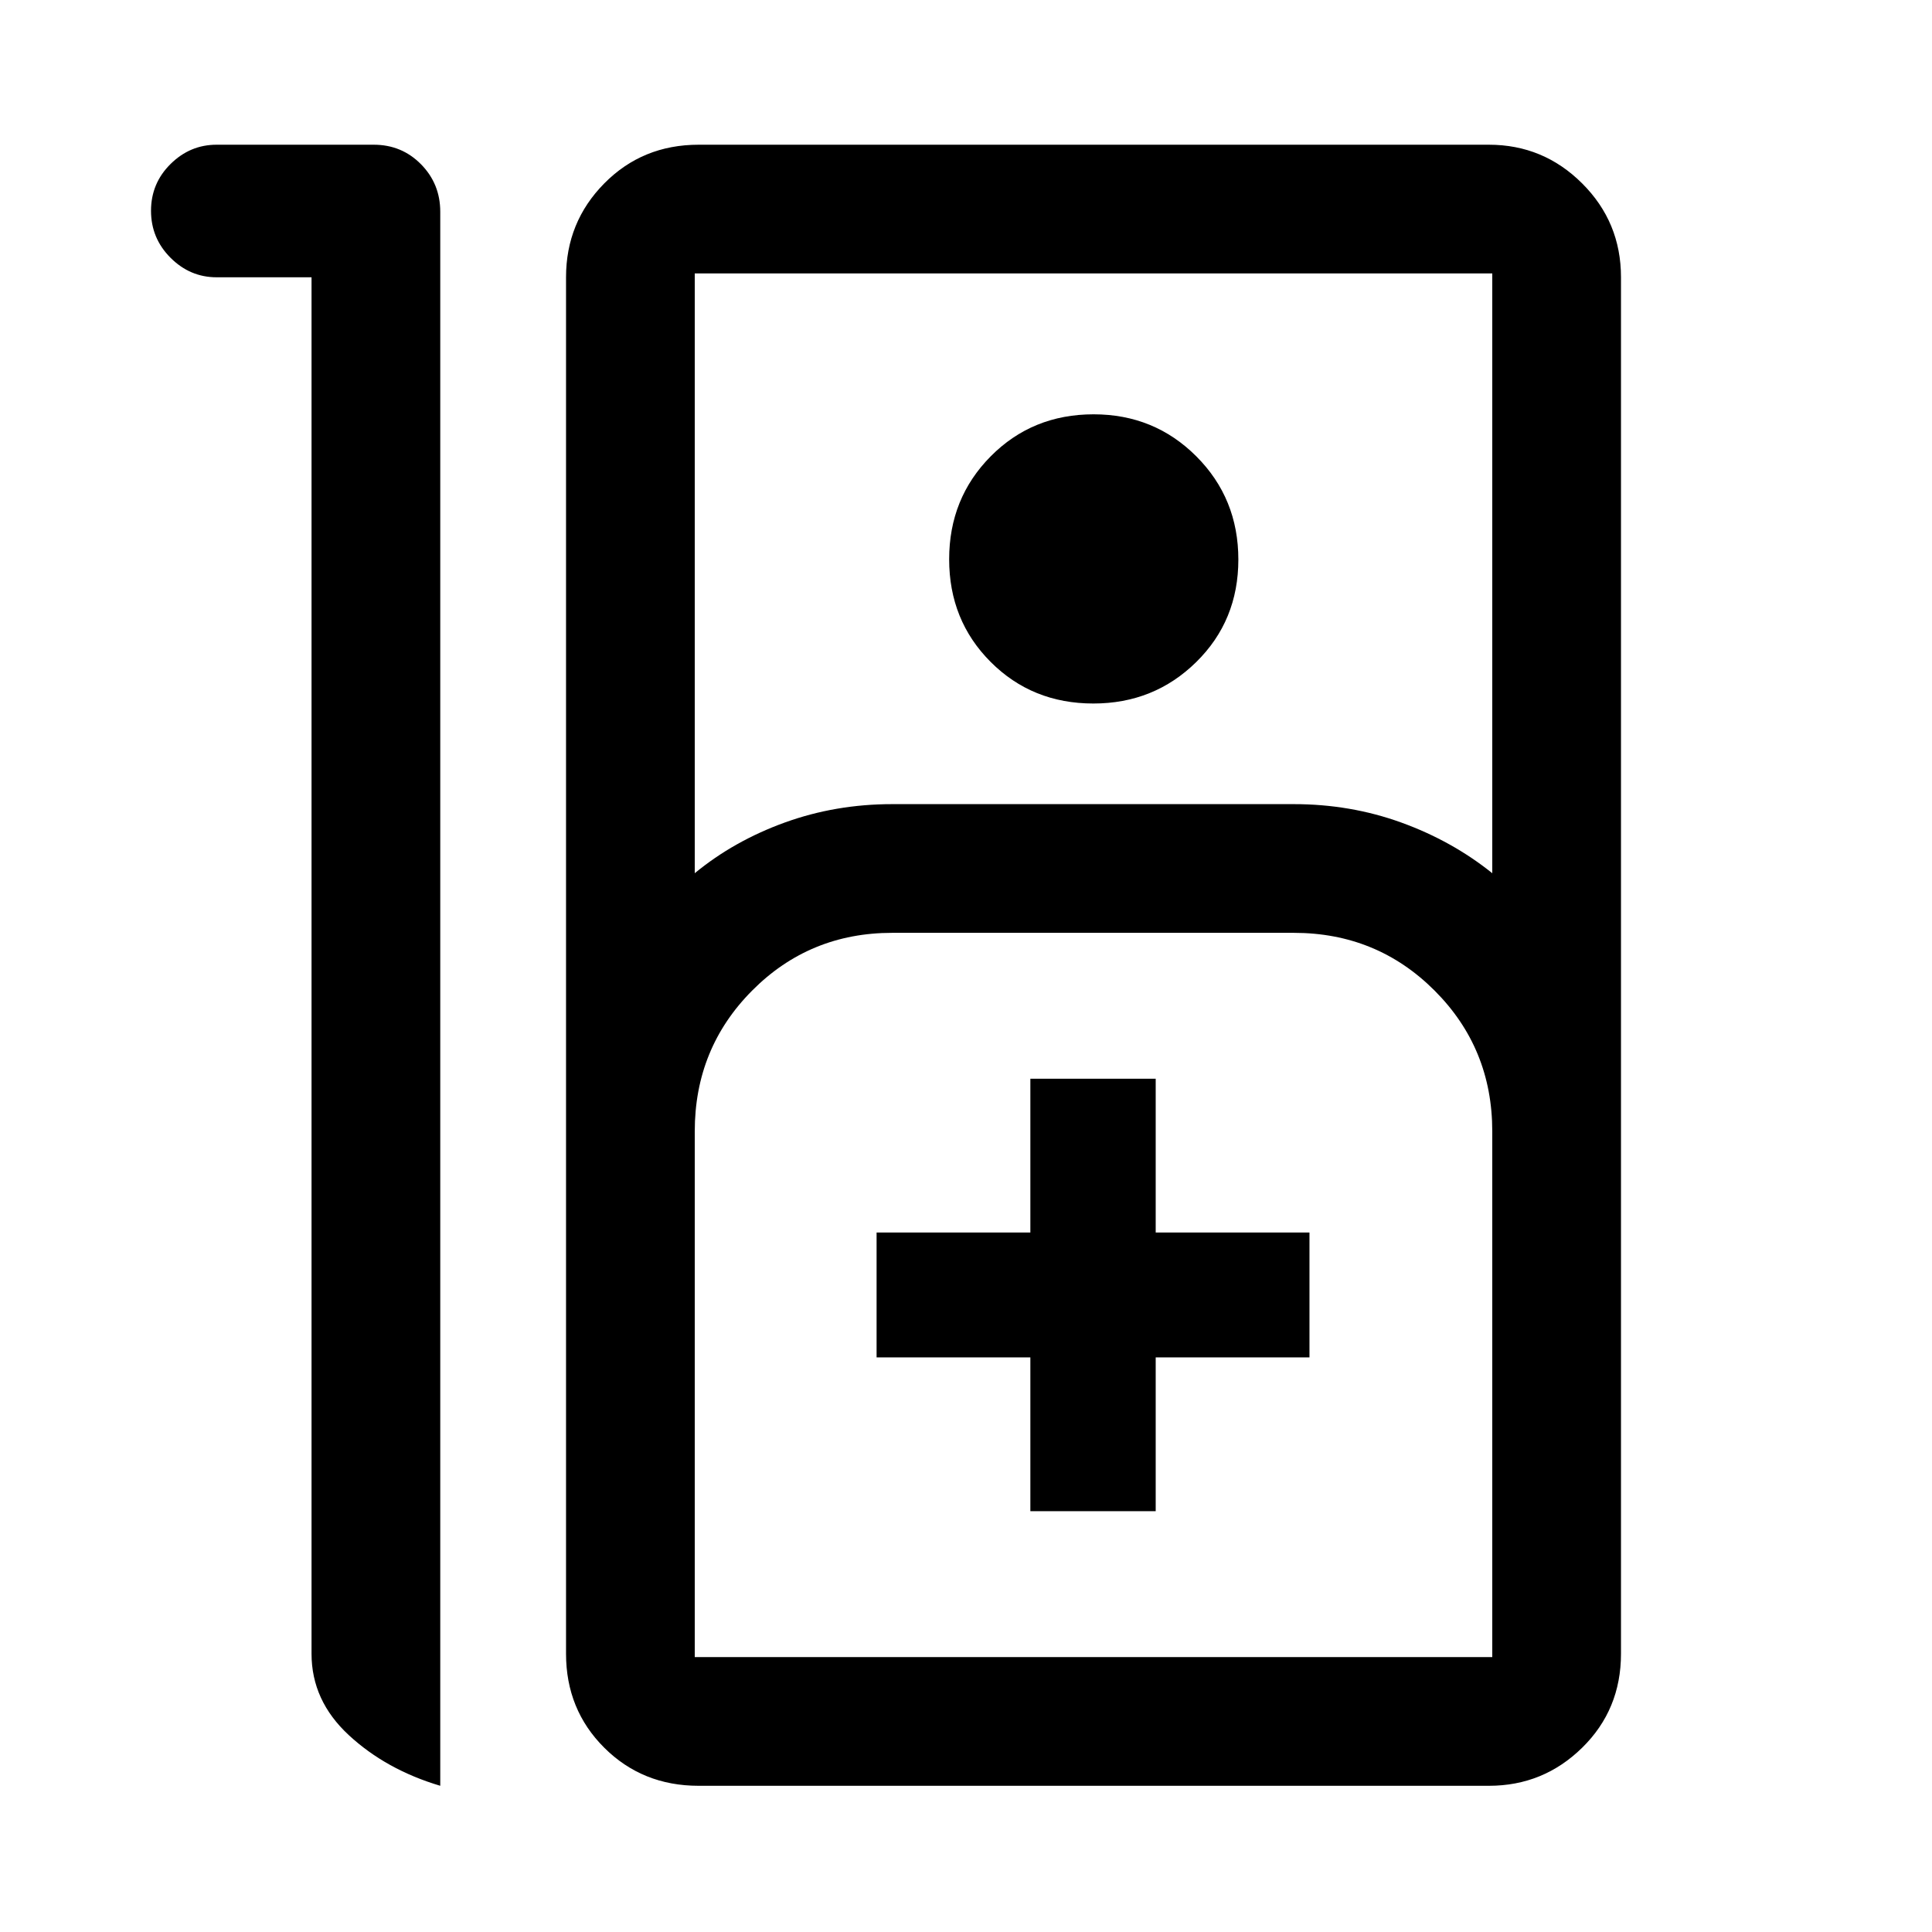 <svg xmlns="http://www.w3.org/2000/svg" height="48" viewBox="0 -960 960 960" width="48"><path d="M107.61-888.09h78.09q13.92 0 23.49 9.71 9.57 9.7 9.57 23.6v782.13q-26.87-8-45.41-25.14-18.55-17.14-18.55-40.49v-683.94h-47.19q-13.18 0-22.87-9.69-9.7-9.7-9.7-23.35 0-13.65 9.7-23.24 9.69-9.59 22.87-9.59ZM347.13-72.65q-27.88 0-46.88-18.92-18.99-18.93-18.99-46.71v-683.94q0-27.41 18.99-46.64 19-19.23 46.88-19.23h392.7q27.06 0 46.34 19.23 19.29 19.23 19.29 46.64v683.94q0 27.78-19.29 46.71-19.28 18.92-46.34 18.92h-392.7Zm-1.91-453.46q19.5-16.05 44.75-25.19 25.25-9.13 53.38-9.13h199.52q28.13 0 53.38 9.13 25.25 9.14 45.25 25.19v-298.02H345.22v298.02Zm198.06-84.32q-30.41 0-51.03-20.66-20.62-20.65-20.62-51.01t20.69-51.2q20.68-20.83 51.09-20.83 30.18 0 51.05 20.9 20.87 20.9 20.87 51.26 0 30.37-20.94 50.95-20.94 20.59-51.11 20.59ZM345.22-136.61H741.5v-261.24q0-41.28-28.68-69.95-28.67-28.68-69.95-28.68H443.35q-41.08 0-69.6 28.68-28.53 28.67-28.53 69.95v261.24Zm166.76-72.5h62.28v-76.41h76.41v-62.05h-76.41v-76.41h-62.28v76.41h-76.41v62.05h76.41v76.41Zm-166.76 72.5H741.5 345.22Z"/></svg>
